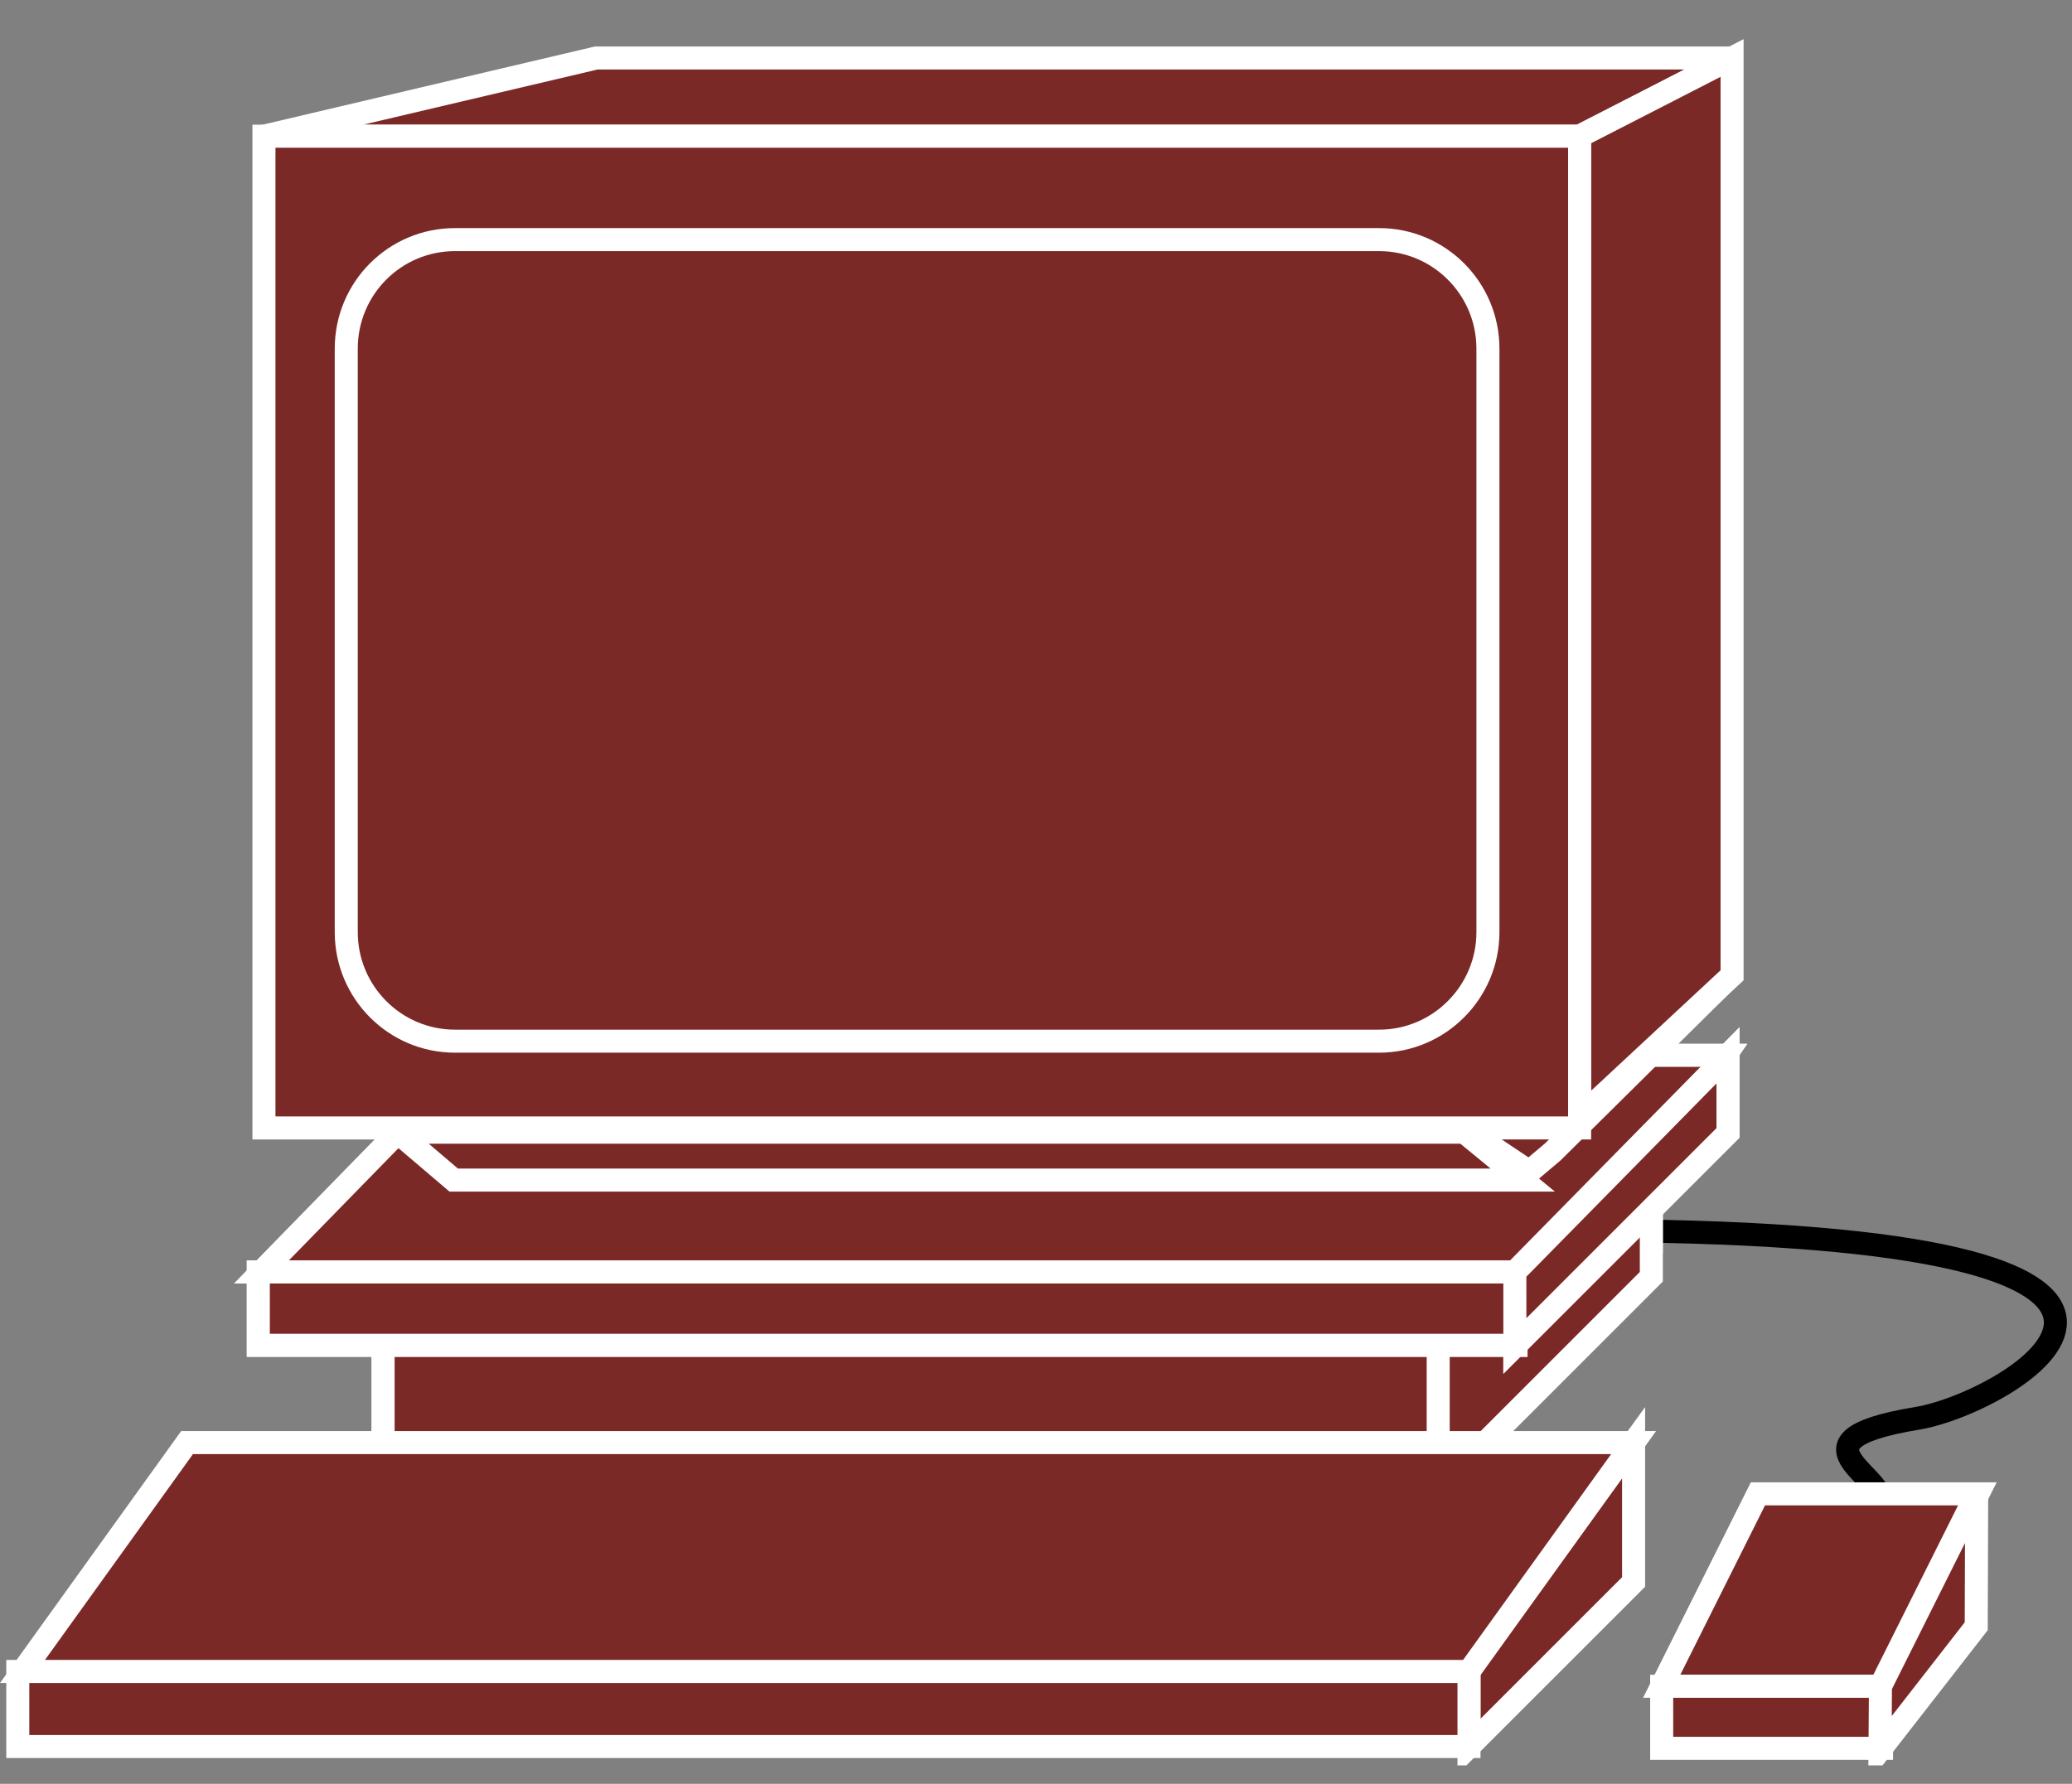 <?xml version="1.0" encoding="UTF-8"?>
<svg xmlns="http://www.w3.org/2000/svg" xmlns:xlink="http://www.w3.org/1999/xlink" width="36pt" height="31pt" viewBox="0 0 36 31" version="1.1">
<rect x="0" y="0" width="36" height="31" fill="#808080" stroke="none"/>
<defs>
<clipPath id="clip1">
  <path d="M 0 0.68 L 36 0.68 L 36 30.68 L 0 30.68 L 0 0.68 Z M 0 0.68 "/>
</clipPath>
<clipPath id="clip2">
  <path d="M 0 0.68 L 36 0.68 L 36 30.68 L 0 30.68 L 0 0.68 Z M 0 0.68 "/>
</clipPath>
<clipPath id="clip3">
  <path d="M 0 0.68 L 36 0.68 L 36 30.68 L 0 30.68 L 0 0.68 Z M 0 0.68 "/>
</clipPath>
<clipPath id="clip4">
  <path d="M 0 0.68 L 36 0.68 L 36 30.68 L 0 30.68 L 0 0.68 Z M 0 0.68 "/>
</clipPath>
<clipPath id="clip5">
  <path d="M 0 0.68 L 36 0.68 L 36 30.68 L 0 30.68 L 0 0.68 Z M 0 0.68 "/>
</clipPath>
<clipPath id="clip6">
  <path d="M 0 0.68 L 36 0.68 L 36 30.68 L 0 30.68 L 0 0.68 Z M 0 0.68 "/>
</clipPath>
<clipPath id="clip7">
  <path d="M 0 0.68 L 36 0.68 L 36 30.68 L 0 30.68 L 0 0.68 Z M 0 0.68 "/>
</clipPath>
<clipPath id="clip8">
  <path d="M 0 0.68 L 36 0.68 L 36 30.68 L 0 30.68 L 0 0.68 Z M 0 0.68 "/>
</clipPath>
</defs>
<g id="surface0">
<g clip-path="url(#clip1)" clip-rule="nonzero">
<path style="fill:none;stroke-width:0.4;stroke-linecap:round;stroke-linejoin:round;stroke:#000000;stroke-opacity:1;stroke-miterlimit:4;" d="M 32.625 4.789 C 33.031 5.277 30.809 5.941 33.312 6.352 C 34.91 6.613 39.75 9.461 28.398 9.609 " transform="matrix(1,0,0,-1,0,31)"/>
</g>
<path style="fill-rule:nonzero;fill:#7B2927;fill-opacity:1;stroke-width:0.4;stroke-linecap:butt;stroke-linejoin:miter;stroke:#FFFFFF;stroke-opacity:1;stroke-miterlimit:4;" d="M 6.656 8.391 L 25.008 8.391 L 25.008 5.621 L 6.656 5.621 L 6.656 8.391 Z M 6.656 8.391 " transform="matrix(1,0,0,-1,0,31)"/>
<path style=" stroke:none;fill-rule:nonzero;fill:#7B2927;fill-opacity:1;" d="M 24.988 25.391 L 24.988 22.609 L 28.691 18.84 L 28.691 21.688 L 24.988 25.391 "/>
<path style="fill:none;stroke-width:0.4;stroke-linecap:butt;stroke-linejoin:miter;stroke:#FFFFFF;stroke-opacity:1;stroke-miterlimit:4;" d="M 24.988 5.609 L 24.988 8.391 L 28.691 12.16 L 28.691 9.312 L 24.988 5.609 Z M 24.988 5.609 " transform="matrix(1,0,0,-1,0,31)"/>
<path style="fill-rule:nonzero;fill:#7B2927;fill-opacity:1;stroke-width:0.4;stroke-linecap:butt;stroke-linejoin:miter;stroke:#FFFFFF;stroke-opacity:1;stroke-miterlimit:4;" d="M 6.656 8.391 L 25.008 8.391 L 25.008 5.121 L 6.656 5.121 L 6.656 8.391 Z M 6.656 8.391 " transform="matrix(1,0,0,-1,0,31)"/>
<path style=" stroke:none;fill-rule:nonzero;fill:#7B2927;fill-opacity:1;" d="M 24.988 25.891 L 24.988 22.609 L 28.691 18.84 L 28.691 22.188 L 24.988 25.891 "/>
<path style="fill:none;stroke-width:0.4;stroke-linecap:butt;stroke-linejoin:miter;stroke:#FFFFFF;stroke-opacity:1;stroke-miterlimit:4;" d="M 24.988 5.109 L 24.988 8.391 L 28.691 12.16 L 28.691 8.812 L 24.988 5.109 Z M 24.988 5.109 " transform="matrix(1,0,0,-1,0,31)"/>
<path style=" stroke:none;fill-rule:nonzero;fill:#7B2927;fill-opacity:1;" d="M 29.977 18.34 L 27.383 22.105 L 4.543 22.105 L 8.219 18.34 L 29.977 18.34 "/>
<path style="fill:none;stroke-width:0.4;stroke-linecap:butt;stroke-linejoin:miter;stroke:#FFFFFF;stroke-opacity:1;stroke-miterlimit:4;" d="M 29.977 12.66 L 27.383 8.895 L 4.543 8.895 L 8.219 12.66 L 29.977 12.66 Z M 29.977 12.66 " transform="matrix(1,0,0,-1,0,31)"/>
<path style="fill-rule:nonzero;fill:#7B2927;fill-opacity:1;stroke-width:0.4;stroke-linecap:butt;stroke-linejoin:miter;stroke:#FFFFFF;stroke-opacity:1;stroke-miterlimit:4;" d="M 4.488 8.895 L 26.34 8.895 L 26.34 7.621 L 4.488 7.621 L 4.488 8.895 Z M 4.488 8.895 " transform="matrix(1,0,0,-1,0,31)"/>
<path style=" stroke:none;fill-rule:nonzero;fill:#7B2927;fill-opacity:1;" d="M 26.32 23.391 L 26.32 22.105 L 30.023 18.34 L 30.023 19.688 L 26.32 23.391 "/>
<path style="fill:none;stroke-width:0.4;stroke-linecap:butt;stroke-linejoin:miter;stroke:#FFFFFF;stroke-opacity:1;stroke-miterlimit:4;" d="M 26.32 7.609 L 26.32 8.895 L 30.023 12.66 L 30.023 11.312 L 26.32 7.609 Z M 26.32 7.609 " transform="matrix(1,0,0,-1,0,31)"/>
<path style=" stroke:none;fill-rule:nonzero;fill:#7B2927;fill-opacity:1;" d="M 29.977 18.34 L 27.383 22.105 L 4.543 22.105 L 8.219 18.34 L 29.977 18.34 "/>
<path style="fill:none;stroke-width:0.4;stroke-linecap:butt;stroke-linejoin:miter;stroke:#FFFFFF;stroke-opacity:1;stroke-miterlimit:4;" d="M 29.977 12.66 L 27.383 8.895 L 4.543 8.895 L 8.219 12.66 L 29.977 12.66 Z M 29.977 12.66 " transform="matrix(1,0,0,-1,0,31)"/>
<path style="fill-rule:nonzero;fill:#7B2927;fill-opacity:1;stroke-width:0.4;stroke-linecap:butt;stroke-linejoin:miter;stroke:#FFFFFF;stroke-opacity:1;stroke-miterlimit:4;" d="M 4.488 8.895 L 26.34 8.895 L 26.34 7.621 L 4.488 7.621 L 4.488 8.895 Z M 4.488 8.895 " transform="matrix(1,0,0,-1,0,31)"/>
<path style=" stroke:none;fill-rule:nonzero;fill:#7B2927;fill-opacity:1;" d="M 26.32 23.391 L 26.32 22.105 L 30.023 18.34 L 30.023 19.688 L 26.32 23.391 "/>
<path style="fill:none;stroke-width:0.4;stroke-linecap:butt;stroke-linejoin:miter;stroke:#FFFFFF;stroke-opacity:1;stroke-miterlimit:4;" d="M 26.32 7.609 L 26.32 8.895 L 30.023 12.66 L 30.023 11.312 L 26.32 7.609 Z M 26.32 7.609 " transform="matrix(1,0,0,-1,0,31)"/>
<path style=" stroke:none;fill-rule:nonzero;fill:#7B2927;fill-opacity:1;" d="M 30.094 1.008 L 10.359 1.008 L 4.586 2.367 L 27.445 2.367 L 30.094 1.008 "/>
<g clip-path="url(#clip2)" clip-rule="nonzero">
<path style="fill:none;stroke-width:0.4;stroke-linecap:butt;stroke-linejoin:miter;stroke:#FFFFFF;stroke-opacity:1;stroke-miterlimit:4;" d="M 30.094 29.992 L 10.359 29.992 L 4.586 28.633 L 27.445 28.633 L 30.094 29.992 Z M 30.094 29.992 " transform="matrix(1,0,0,-1,0,31)"/>
</g>
<path style=" stroke:none;fill-rule:nonzero;fill:#7B2927;fill-opacity:1;" d="M 26.457 20.508 L 25.445 19.676 L 6.906 19.676 L 7.883 20.508 L 26.457 20.508 "/>
<path style="fill:none;stroke-width:0.4;stroke-linecap:butt;stroke-linejoin:miter;stroke:#FFFFFF;stroke-opacity:1;stroke-miterlimit:4;" d="M 26.457 10.492 L 25.445 11.324 L 6.906 11.324 L 7.883 10.492 L 26.457 10.492 Z M 26.457 10.492 " transform="matrix(1,0,0,-1,0,31)"/>
<path style=" stroke:none;fill-rule:nonzero;fill:#7B2927;fill-opacity:1;" d="M 26.57 20.363 L 25.293 19.508 L 30.02 17.008 L 26.977 20.02 L 26.57 20.363 "/>
<path style="fill:none;stroke-width:0.4;stroke-linecap:butt;stroke-linejoin:miter;stroke:#FFFFFF;stroke-opacity:1;stroke-miterlimit:4;" d="M 26.57 10.637 L 25.293 11.492 L 30.02 13.992 L 26.977 10.98 L 26.57 10.637 Z M 26.57 10.637 " transform="matrix(1,0,0,-1,0,31)"/>
<path style=" stroke:none;fill-rule:nonzero;fill:#7B2927;fill-opacity:1;" d="M 27.445 2.367 L 27.445 19.414 L 30.094 16.949 L 30.094 1.008 L 27.445 2.367 "/>
<g clip-path="url(#clip3)" clip-rule="nonzero">
<path style="fill:none;stroke-width:0.4;stroke-linecap:butt;stroke-linejoin:miter;stroke:#FFFFFF;stroke-opacity:1;stroke-miterlimit:4;" d="M 27.445 28.633 L 27.445 11.586 L 30.094 14.051 L 30.094 29.992 L 27.445 28.633 Z M 27.445 28.633 " transform="matrix(1,0,0,-1,0,31)"/>
</g>
<path style=" stroke:none;fill-rule:nonzero;fill:#7B2927;fill-opacity:1;" d="M 4.586 2.367 L 27.445 2.367 L 27.445 19.602 L 4.586 19.602 L 4.586 2.367 Z M 4.586 2.367 "/>
<path style="fill:none;stroke-width:0.4;stroke-linecap:butt;stroke-linejoin:miter;stroke:#FFFFFF;stroke-opacity:1;stroke-miterlimit:4;" d="M 4.586 11.398 L 27.445 11.398 L 27.445 28.633 L 4.586 28.633 L 4.586 11.398 Z M 4.586 11.398 " transform="matrix(1,0,0,-1,0,31)"/>
<path style=" stroke:none;fill-rule:nonzero;fill:#7B2927;fill-opacity:1;" d="M 25.523 30.352 L 25.523 29.023 L 28.383 25.07 L 28.383 27.492 L 25.523 30.352 "/>
<g clip-path="url(#clip4)" clip-rule="nonzero">
<path style="fill:none;stroke-width:0.4;stroke-linecap:butt;stroke-linejoin:miter;stroke:#FFFFFF;stroke-opacity:1;stroke-miterlimit:4;" d="M 25.523 0.648 L 25.523 1.977 L 28.383 5.93 L 28.383 3.508 L 25.523 0.648 Z M 25.523 0.648 " transform="matrix(1,0,0,-1,0,31)"/>
</g>
<path style=" stroke:none;fill-rule:nonzero;fill:#7B2927;fill-opacity:1;" d="M 0.309 29.047 L 25.523 29.047 L 25.523 30.352 L 0.309 30.352 L 0.309 29.047 Z M 0.309 29.047 "/>
<g clip-path="url(#clip5)" clip-rule="nonzero">
<path style="fill:none;stroke-width:0.4;stroke-linecap:butt;stroke-linejoin:miter;stroke:#FFFFFF;stroke-opacity:1;stroke-miterlimit:4;" d="M 0.309 1.953 L 25.523 1.953 L 25.523 0.648 L 0.309 0.648 L 0.309 1.953 Z M 0.309 1.953 " transform="matrix(1,0,0,-1,0,31)"/>
</g>
<path style=" stroke:none;fill-rule:nonzero;fill:#7B2927;fill-opacity:1;" d="M 32.691 29.305 L 34.367 25.961 L 30.543 25.961 L 28.871 29.305 L 32.691 29.305 "/>
<path style="fill:none;stroke-width:0.4;stroke-linecap:butt;stroke-linejoin:miter;stroke:#FFFFFF;stroke-opacity:1;stroke-miterlimit:4;" d="M 32.691 1.695 L 34.367 5.039 L 30.543 5.039 L 28.871 1.695 L 32.691 1.695 Z M 32.691 1.695 " transform="matrix(1,0,0,-1,0,31)"/>
<path style=" stroke:none;fill-rule:nonzero;fill:#7B2927;fill-opacity:1;" d="M 28.871 29.305 L 32.691 29.305 L 32.691 30.383 L 28.871 30.383 L 28.871 29.305 Z M 28.871 29.305 "/>
<g clip-path="url(#clip6)" clip-rule="nonzero">
<path style="fill:none;stroke-width:0.4;stroke-linecap:butt;stroke-linejoin:miter;stroke:#FFFFFF;stroke-opacity:1;stroke-miterlimit:4;" d="M 28.871 1.695 L 32.691 1.695 L 32.691 0.617 L 28.871 0.617 L 28.871 1.695 Z M 28.871 1.695 " transform="matrix(1,0,0,-1,0,31)"/>
</g>
<path style=" stroke:none;fill-rule:nonzero;fill:#7B2927;fill-opacity:1;" d="M 32.664 30.41 L 32.672 29.305 L 34.344 25.961 L 34.336 28.262 L 32.664 30.41 "/>
<g clip-path="url(#clip7)" clip-rule="nonzero">
<path style="fill:none;stroke-width:0.4;stroke-linecap:butt;stroke-linejoin:miter;stroke:#FFFFFF;stroke-opacity:1;stroke-miterlimit:4;" d="M 32.664 0.59 L 32.672 1.695 L 34.344 5.039 L 34.336 2.738 L 32.664 0.59 Z M 32.664 0.59 " transform="matrix(1,0,0,-1,0,31)"/>
</g>
<path style=" stroke:none;fill-rule:nonzero;fill:#7B2927;fill-opacity:1;" d="M 25.523 29.047 L 0.391 29.047 L 3.25 25.07 L 28.383 25.07 L 25.523 29.047 "/>
<g clip-path="url(#clip8)" clip-rule="nonzero">
<path style="fill:none;stroke-width:0.4;stroke-linecap:butt;stroke-linejoin:miter;stroke:#FFFFFF;stroke-opacity:1;stroke-miterlimit:4;" d="M 25.523 1.953 L 0.391 1.953 L 3.25 5.93 L 28.383 5.93 L 25.523 1.953 Z M 25.523 1.953 " transform="matrix(1,0,0,-1,0,31)"/>
</g>
<path style=" stroke:none;fill-rule:nonzero;fill:#7B2927;fill-opacity:1;" d="M 7.906 4.164 L 23.961 4.164 C 25.004 4.164 25.852 5.012 25.852 6.059 L 25.852 16.199 C 25.852 17.242 25.004 18.094 23.961 18.094 L 7.906 18.094 C 6.859 18.094 6.016 17.242 6.016 16.199 L 6.016 6.059 C 6.016 5.012 6.859 4.164 7.906 4.164 "/>
<path style="fill:none;stroke-width:0.4;stroke-linecap:butt;stroke-linejoin:miter;stroke:#FFFFFF;stroke-opacity:1;stroke-miterlimit:4;" d="M 7.906 26.836 L 23.961 26.836 C 25.004 26.836 25.852 25.988 25.852 24.941 L 25.852 14.801 C 25.852 13.758 25.004 12.906 23.961 12.906 L 7.906 12.906 C 6.859 12.906 6.016 13.758 6.016 14.801 L 6.016 24.941 C 6.016 25.988 6.859 26.836 7.906 26.836 Z M 7.906 26.836 " transform="matrix(1,0,0,-1,0,31)"/>
</g>
</svg>
